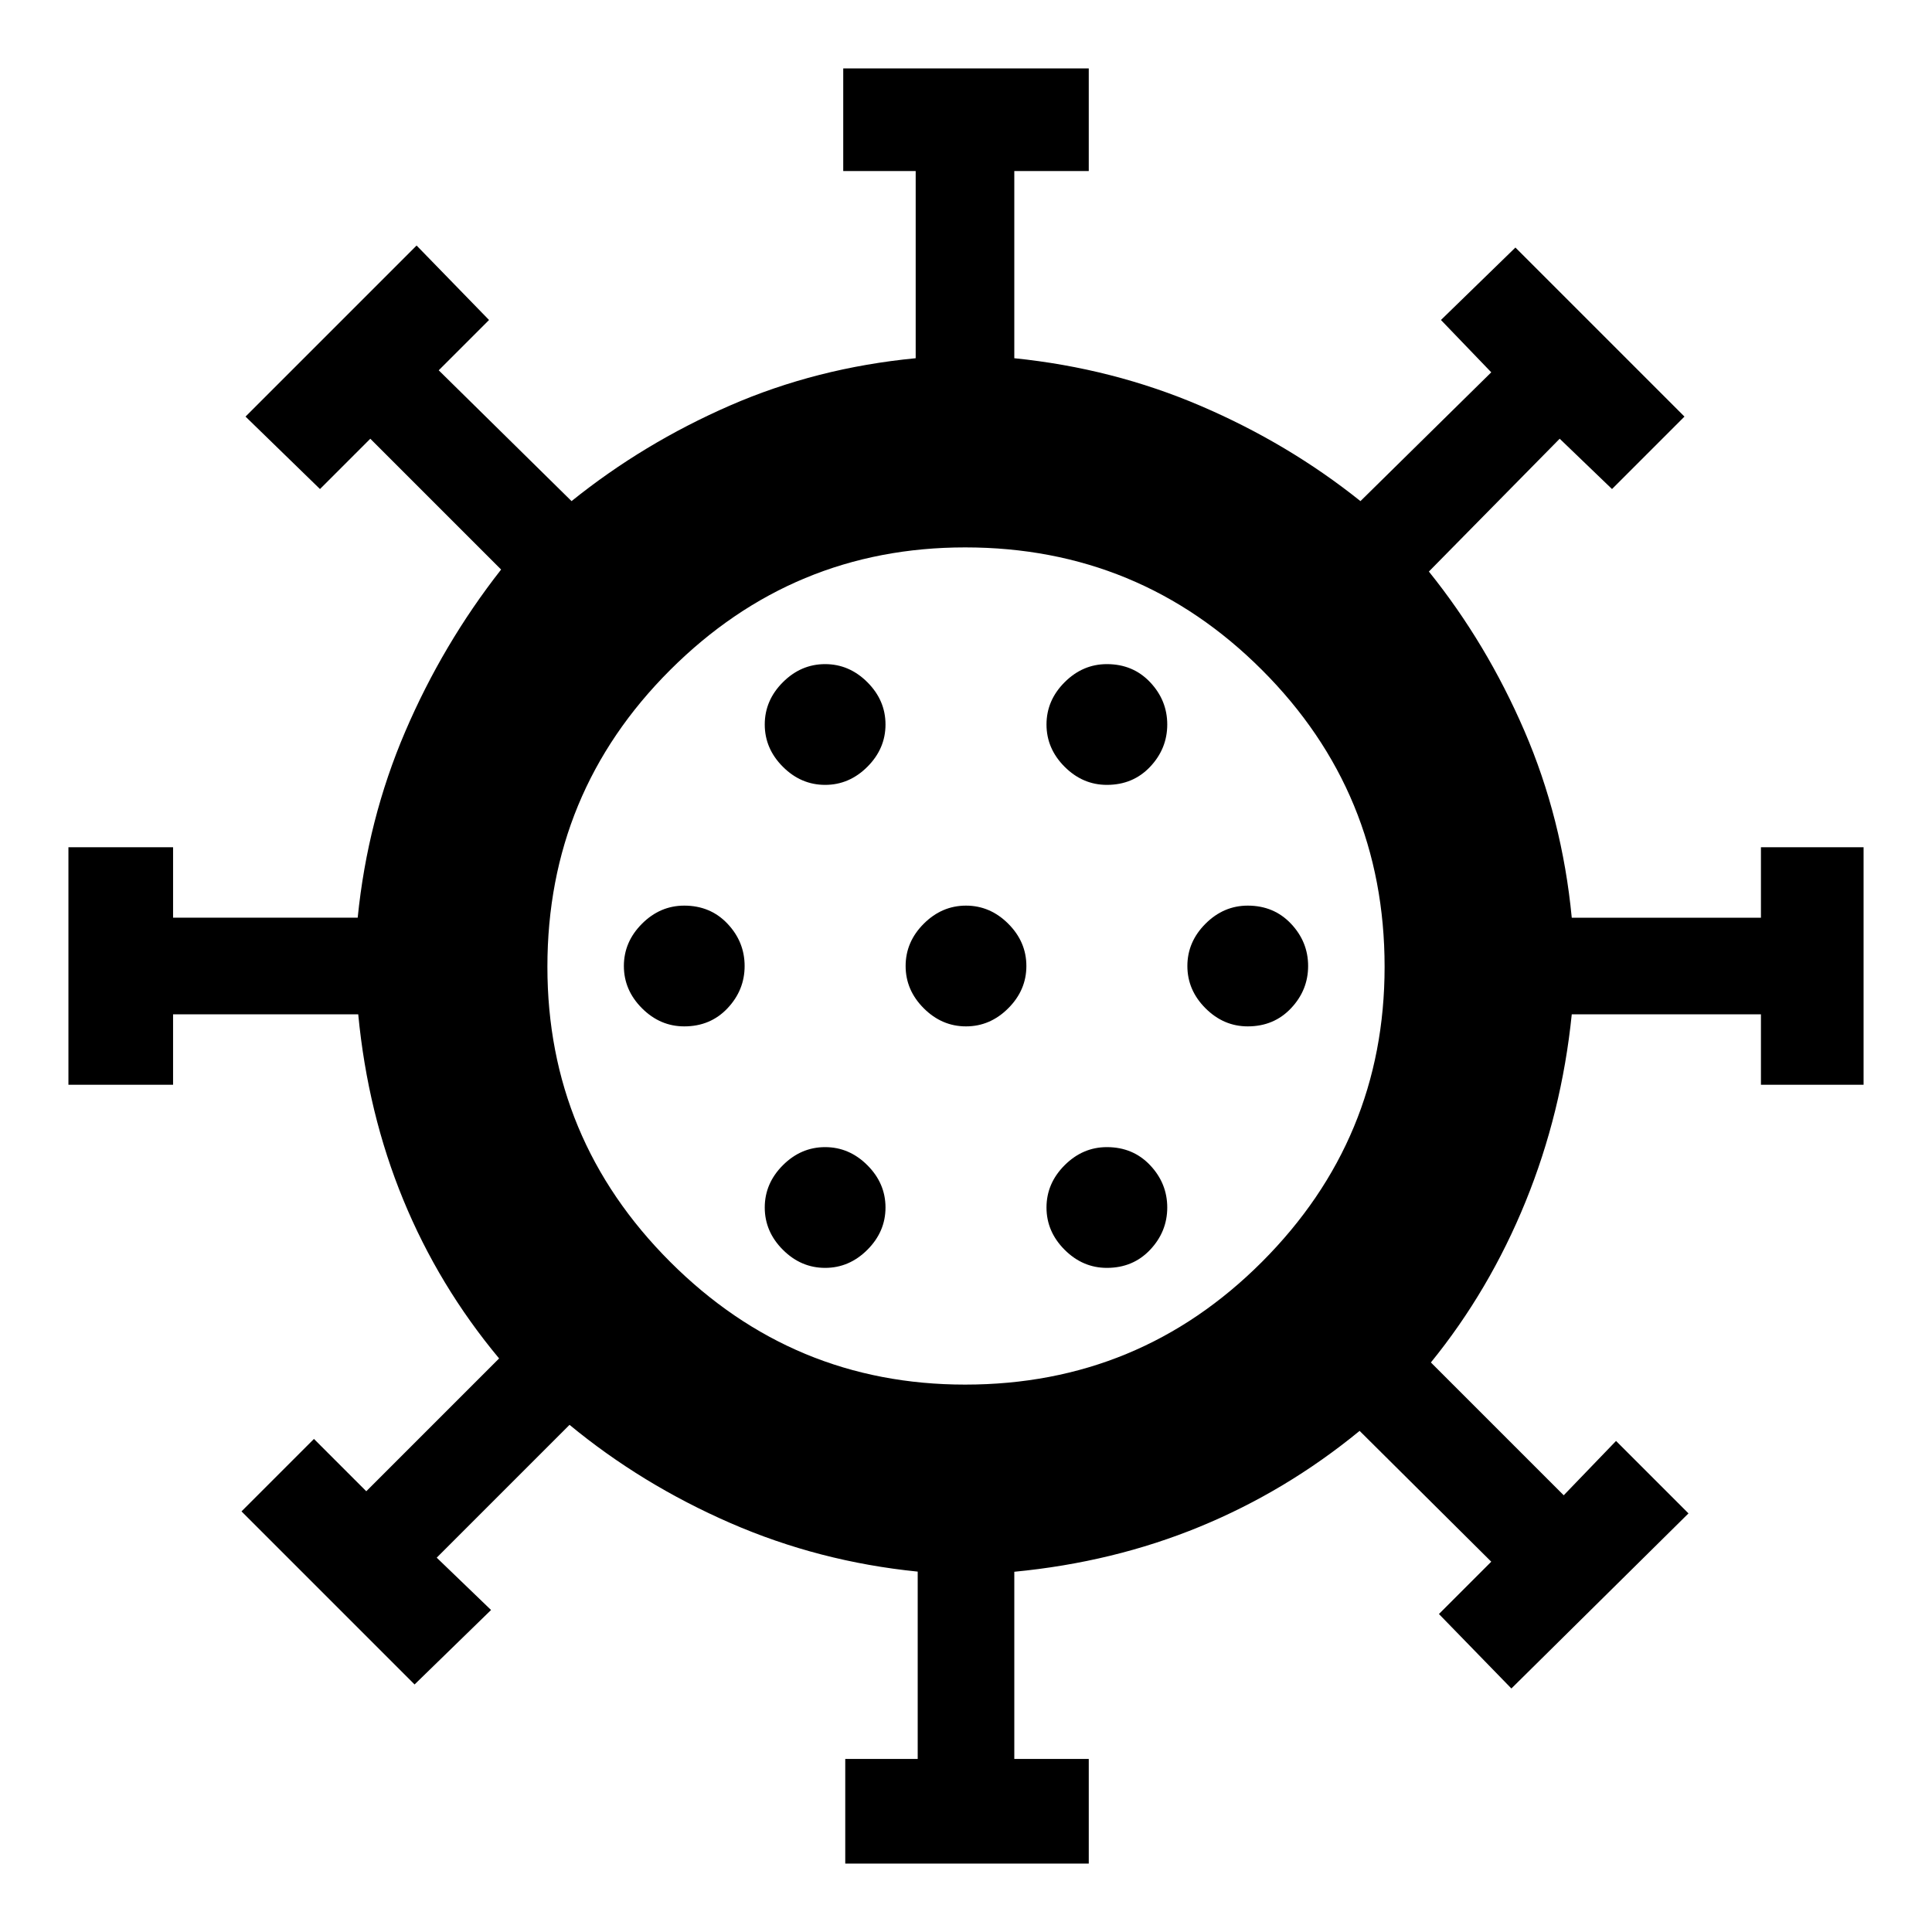 <svg xmlns="http://www.w3.org/2000/svg" width="48" height="48" viewBox="0 -960 960 960"><path d="M340-450q13 0 21.5-9t8.5-21q0-12-8.5-21t-21.5-9q-12 0-21 9t-9 21q0 12 9 21t21 9Zm210-120q13 0 21.5-9t8.5-21q0-12-8.5-21t-21.5-9q-12 0-21 9t-9 21q0 12 9 21t21 9Zm-140 0q12 0 21-9t9-21q0-12-9-21t-21-9q-12 0-21 9t-9 21q0 12 9 21t21 9Zm0 240q12 0 21-9t9-21q0-12-9-21t-21-9q-12 0-21 9t-9 21q0 12 9 21t21 9Zm10 296v-52h36v-93.075q-49-4.925-93.077-24.133Q318.846-222.415 283-252l-66 66 27 26-38 37-86-86 36-36 26 26 66-66q-30-36-47.643-78.913T178-456H86v35H34v-118h52v35h91.735q4.898-48.77 23.581-92.385Q220-640 249-677l-65-65-25 25-37-36 85-85 36 37-25 25 66 65q35.717-28.75 78.728-47.5Q405.738-777.25 455-782v-93h-36v-51h122v51h-37v93q49 5 92.602 23.682Q640.204-739.636 676-711l65-64-25-26 37-36 84 84-36 36-26-25-65 66q28.729 35.726 47.492 79.226Q776.254-553.274 781-504h94v-35h51v118h-51v-35h-94q-5 49-22.955 93.096Q740.091-318.808 711-283l66 66 26-27 36 36-88 87-36-37 26-26-65.413-65q-36.587 30-79.5 47.639Q553.174-183.722 504-179v93h37v52H420Zm59.587-238q86.586 0 147.5-61Q688-394 688-479.587q0-86.586-60.913-147.5Q566.173-688 479.587-688 394-688 333-627.087q-61 60.914-61 147.5Q272-394 333-333q61 61 146.587 61ZM480-450q12 0 21-9t9-21q0-12-9-21t-21-9q-12 0-21 9t-9 21q0 12 9 21t21 9Zm140 0q13 0 21.5-9t8.5-21q0-12-8.5-21t-21.5-9q-12 0-21 9t-9 21q0 12 9 21t21 9Zm-70 120q13 0 21.5-9t8.5-21q0-12-8.5-21t-21.5-9q-12 0-21 9t-9 21q0 12 9 21t21 9Zm-70-150Z"/></svg>
